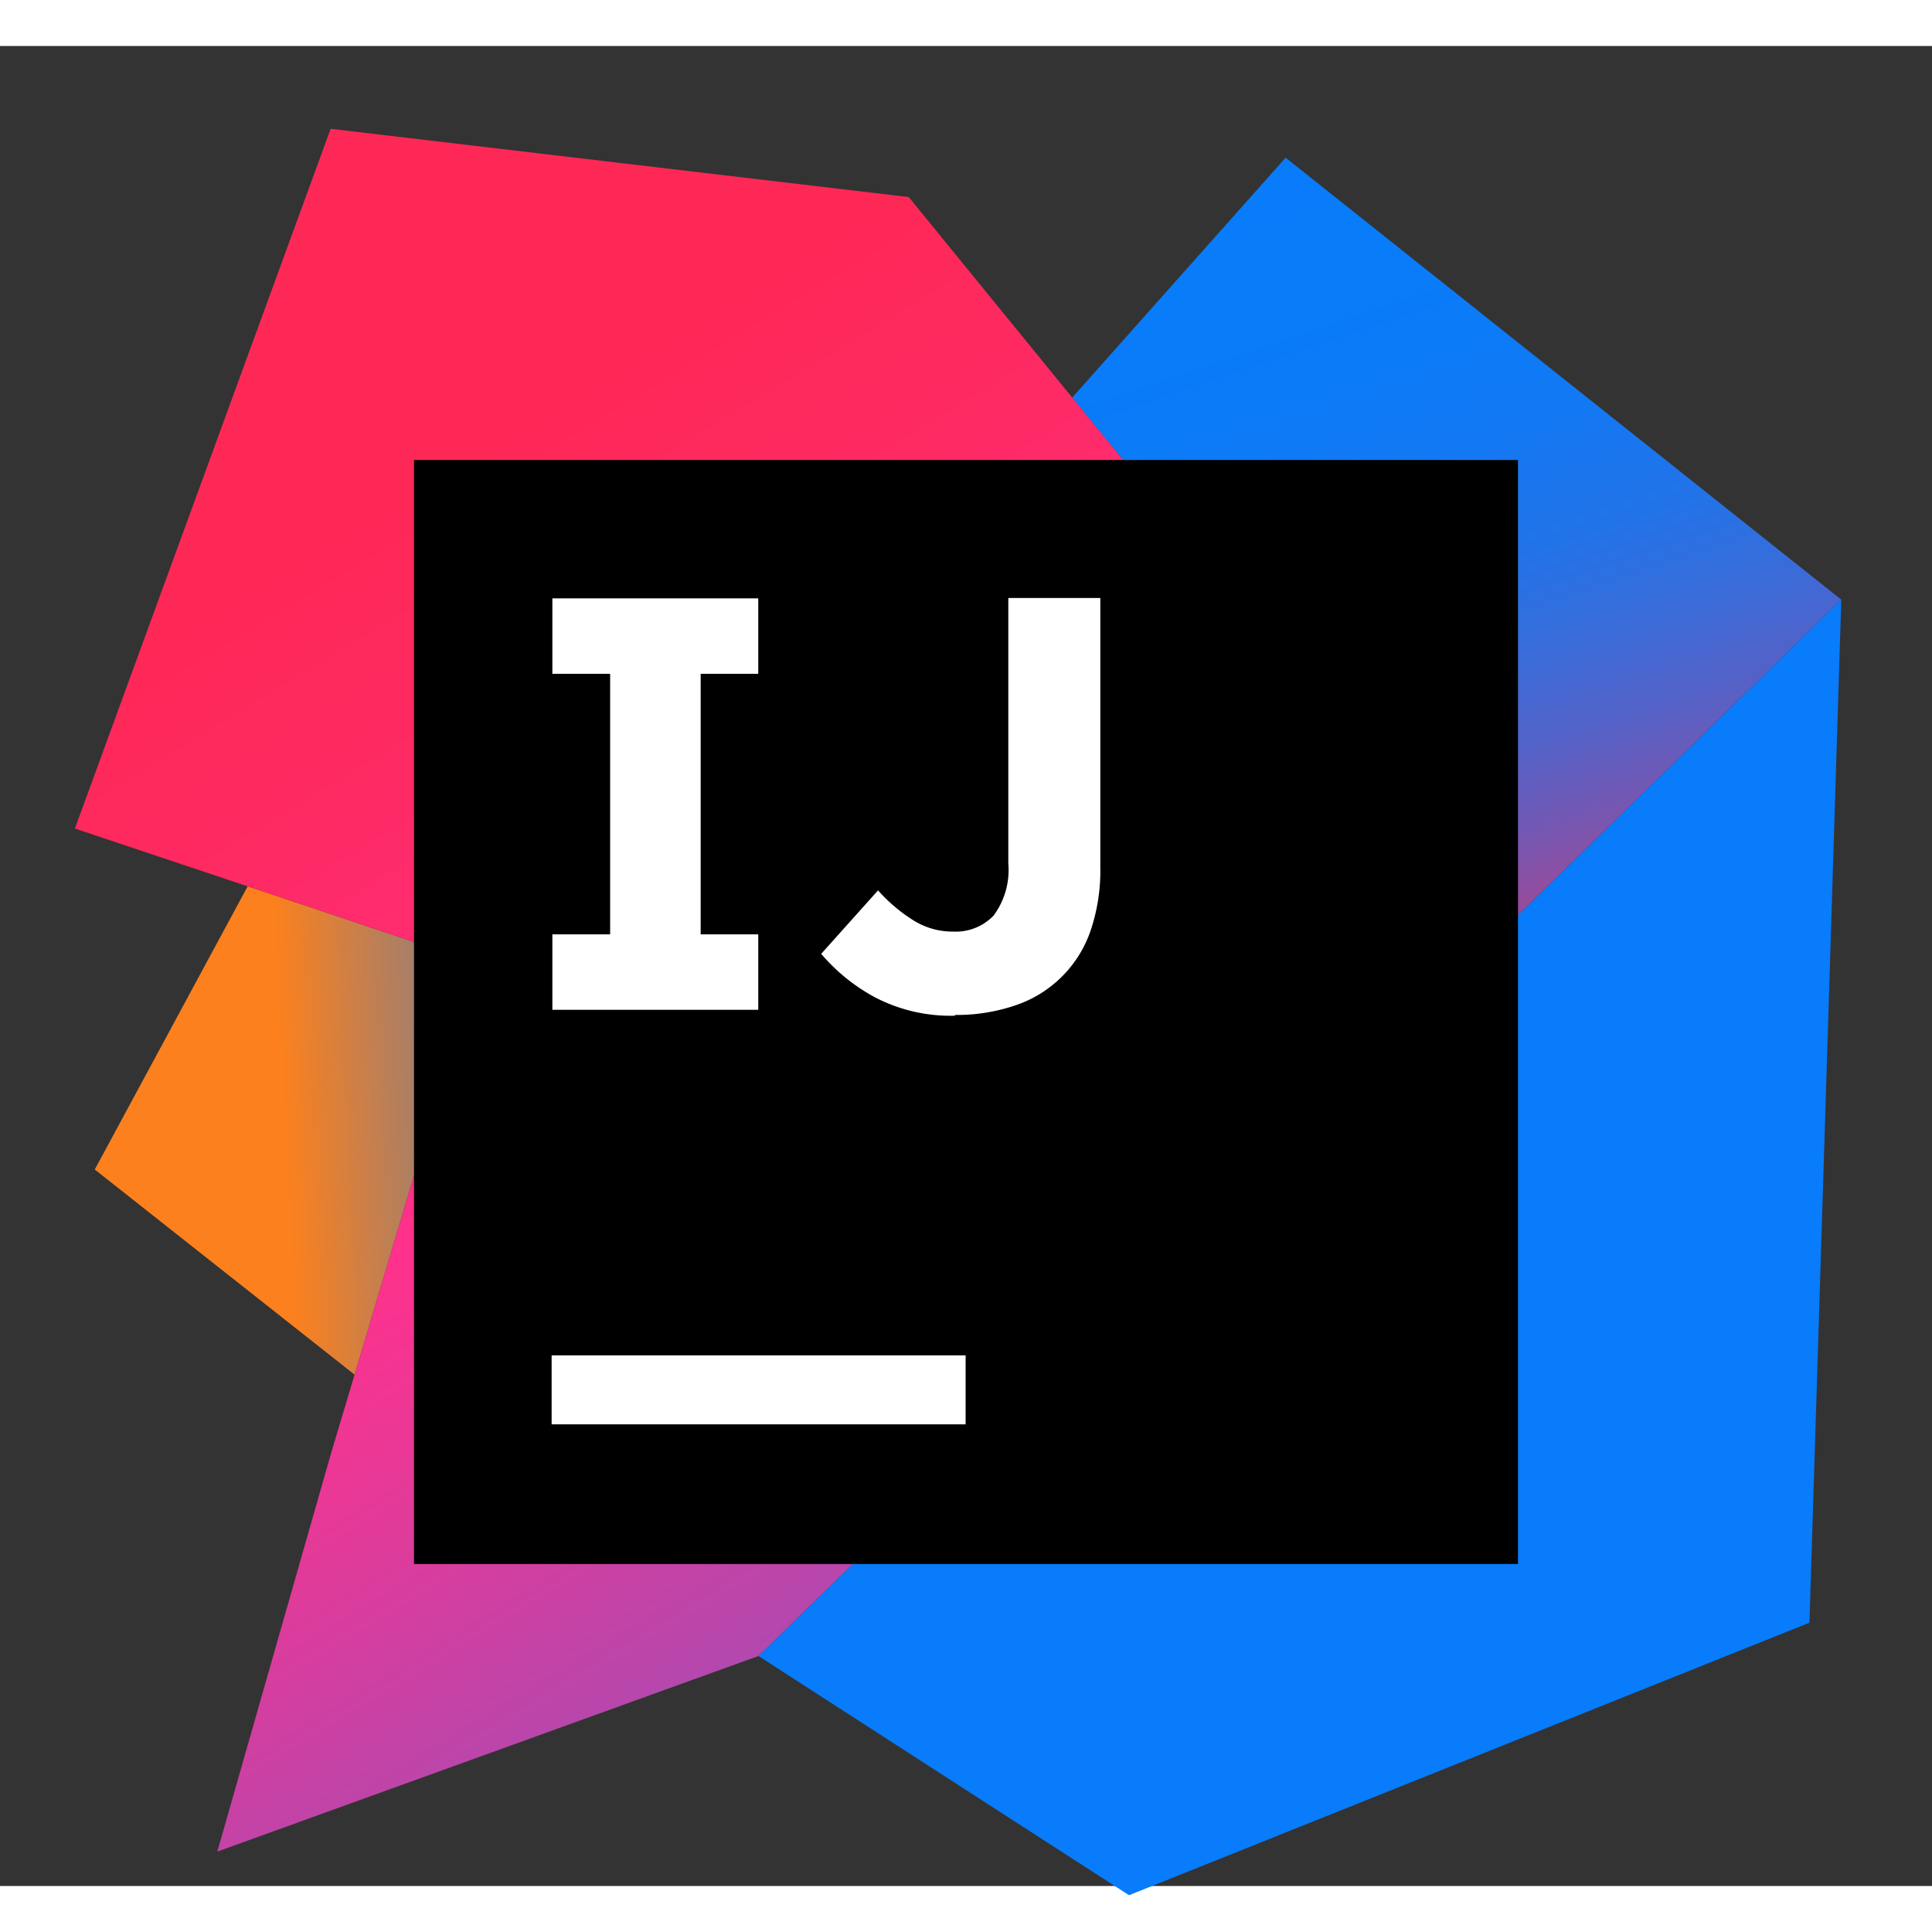 <?xml version="1.0" encoding="UTF-8" standalone="no" ?>
<svg width="16px" height="16px" viewBox="0 0 105 100" xmlns="http://www.w3.org/2000/svg">
  <rect x="0" y="0" width="105" height="100" fill="#333333" stroke="none"/>
  <linearGradient id="a" gradientUnits="userSpaceOnUse" x1="11.16" x2="58.94" y1="59.21" y2="56.78">
    <stop offset=".09" stop-color="#fc801d"/>
    <stop offset=".23" stop-color="#b07f61"/>
    <stop offset=".41" stop-color="#577db3"/>
    <stop offset=".53" stop-color="#1e7ce6"/>
    <stop offset=".59" stop-color="#087cfa"/>
  </linearGradient>
  <linearGradient id="b" gradientUnits="userSpaceOnUse" x1="89.05" x2="73.12" y1="54.12" y2="6.52">
    <stop offset="0" stop-color="#fe2857"/>
    <stop offset=".08" stop-color="#cb3979"/>
    <stop offset=".16" stop-color="#9e4997"/>
    <stop offset=".25" stop-color="#7557b2"/>
    <stop offset=".34" stop-color="#5362c8"/>
    <stop offset=".44" stop-color="#386cda"/>
    <stop offset=".54" stop-color="#2373e8"/>
    <stop offset=".66" stop-color="#1478f2"/>
    <stop offset=".79" stop-color="#0b7bf8"/>
    <stop offset="1" stop-color="#087cfa"/>
  </linearGradient>
  <linearGradient id="c" gradientUnits="userSpaceOnUse" x1="18.72" x2="78.8" y1="26.61" y2="125.99">
    <stop offset="0" stop-color="#fe2857"/>
    <stop offset=".08" stop-color="#fe295f"/>
    <stop offset=".21" stop-color="#ff2d76"/>
    <stop offset=".3" stop-color="#ff318c"/>
    <stop offset=".38" stop-color="#ea3896"/>
    <stop offset=".55" stop-color="#b248ae"/>
    <stop offset=".79" stop-color="#5a63d6"/>
    <stop offset="1" stop-color="#087cfa"/>
  </linearGradient>
  <path d="m19.27 72.21-14.12-11.15 8.31-15.39 12.49 4.18z" fill="url(#a)"/>
  <path d="m100.07 30.09-1.73 55.6-36.98 14.81-20.14-13z" fill="#087cfa"/>
  <path d="m100.07 30.09-18.3 17.85-23.5-28.83 11.6-13.04z" fill="url(#b)"/>
  <path d="m41.22 87.5-29.41 10.63 6.16-21.57 7.98-26.71-21.88-7.32 13.9-38.03 31.42 3.71 32.38 39.73z" fill="url(#c)"/>
  <path d="m22.5 22.5h60v60h-60z"/>
  <g fill="#fff">
    <path d="m29.98 71.16h22.5v3.75h-22.5z"/>
    <path d="m41.21 34.12v-4.1h-11.19v4.1h3.14v14.16h-3.14v4.1h11.19v-4.1h-3.13v-14.16z"/>
    <path d="m51.94 52.7a8.88 8.88 0 0 1 -4.39-1 10.16 10.16 0 0 1 -2.92-2.36l3.09-3.45a8.86 8.86 0 0 0 1.94 1.64 4 4 0 0 0 2.15.6 2.85 2.85 0 0 0 2.19-.87 4.16 4.16 0 0 0 .8-2.83v-14.43h5v14.65a10.14 10.14 0 0 1 -.55 3.49 6.49 6.49 0 0 1 -4.07 4 9.87 9.87 0 0 1 -3.31.52"/>
  </g>
</svg>
